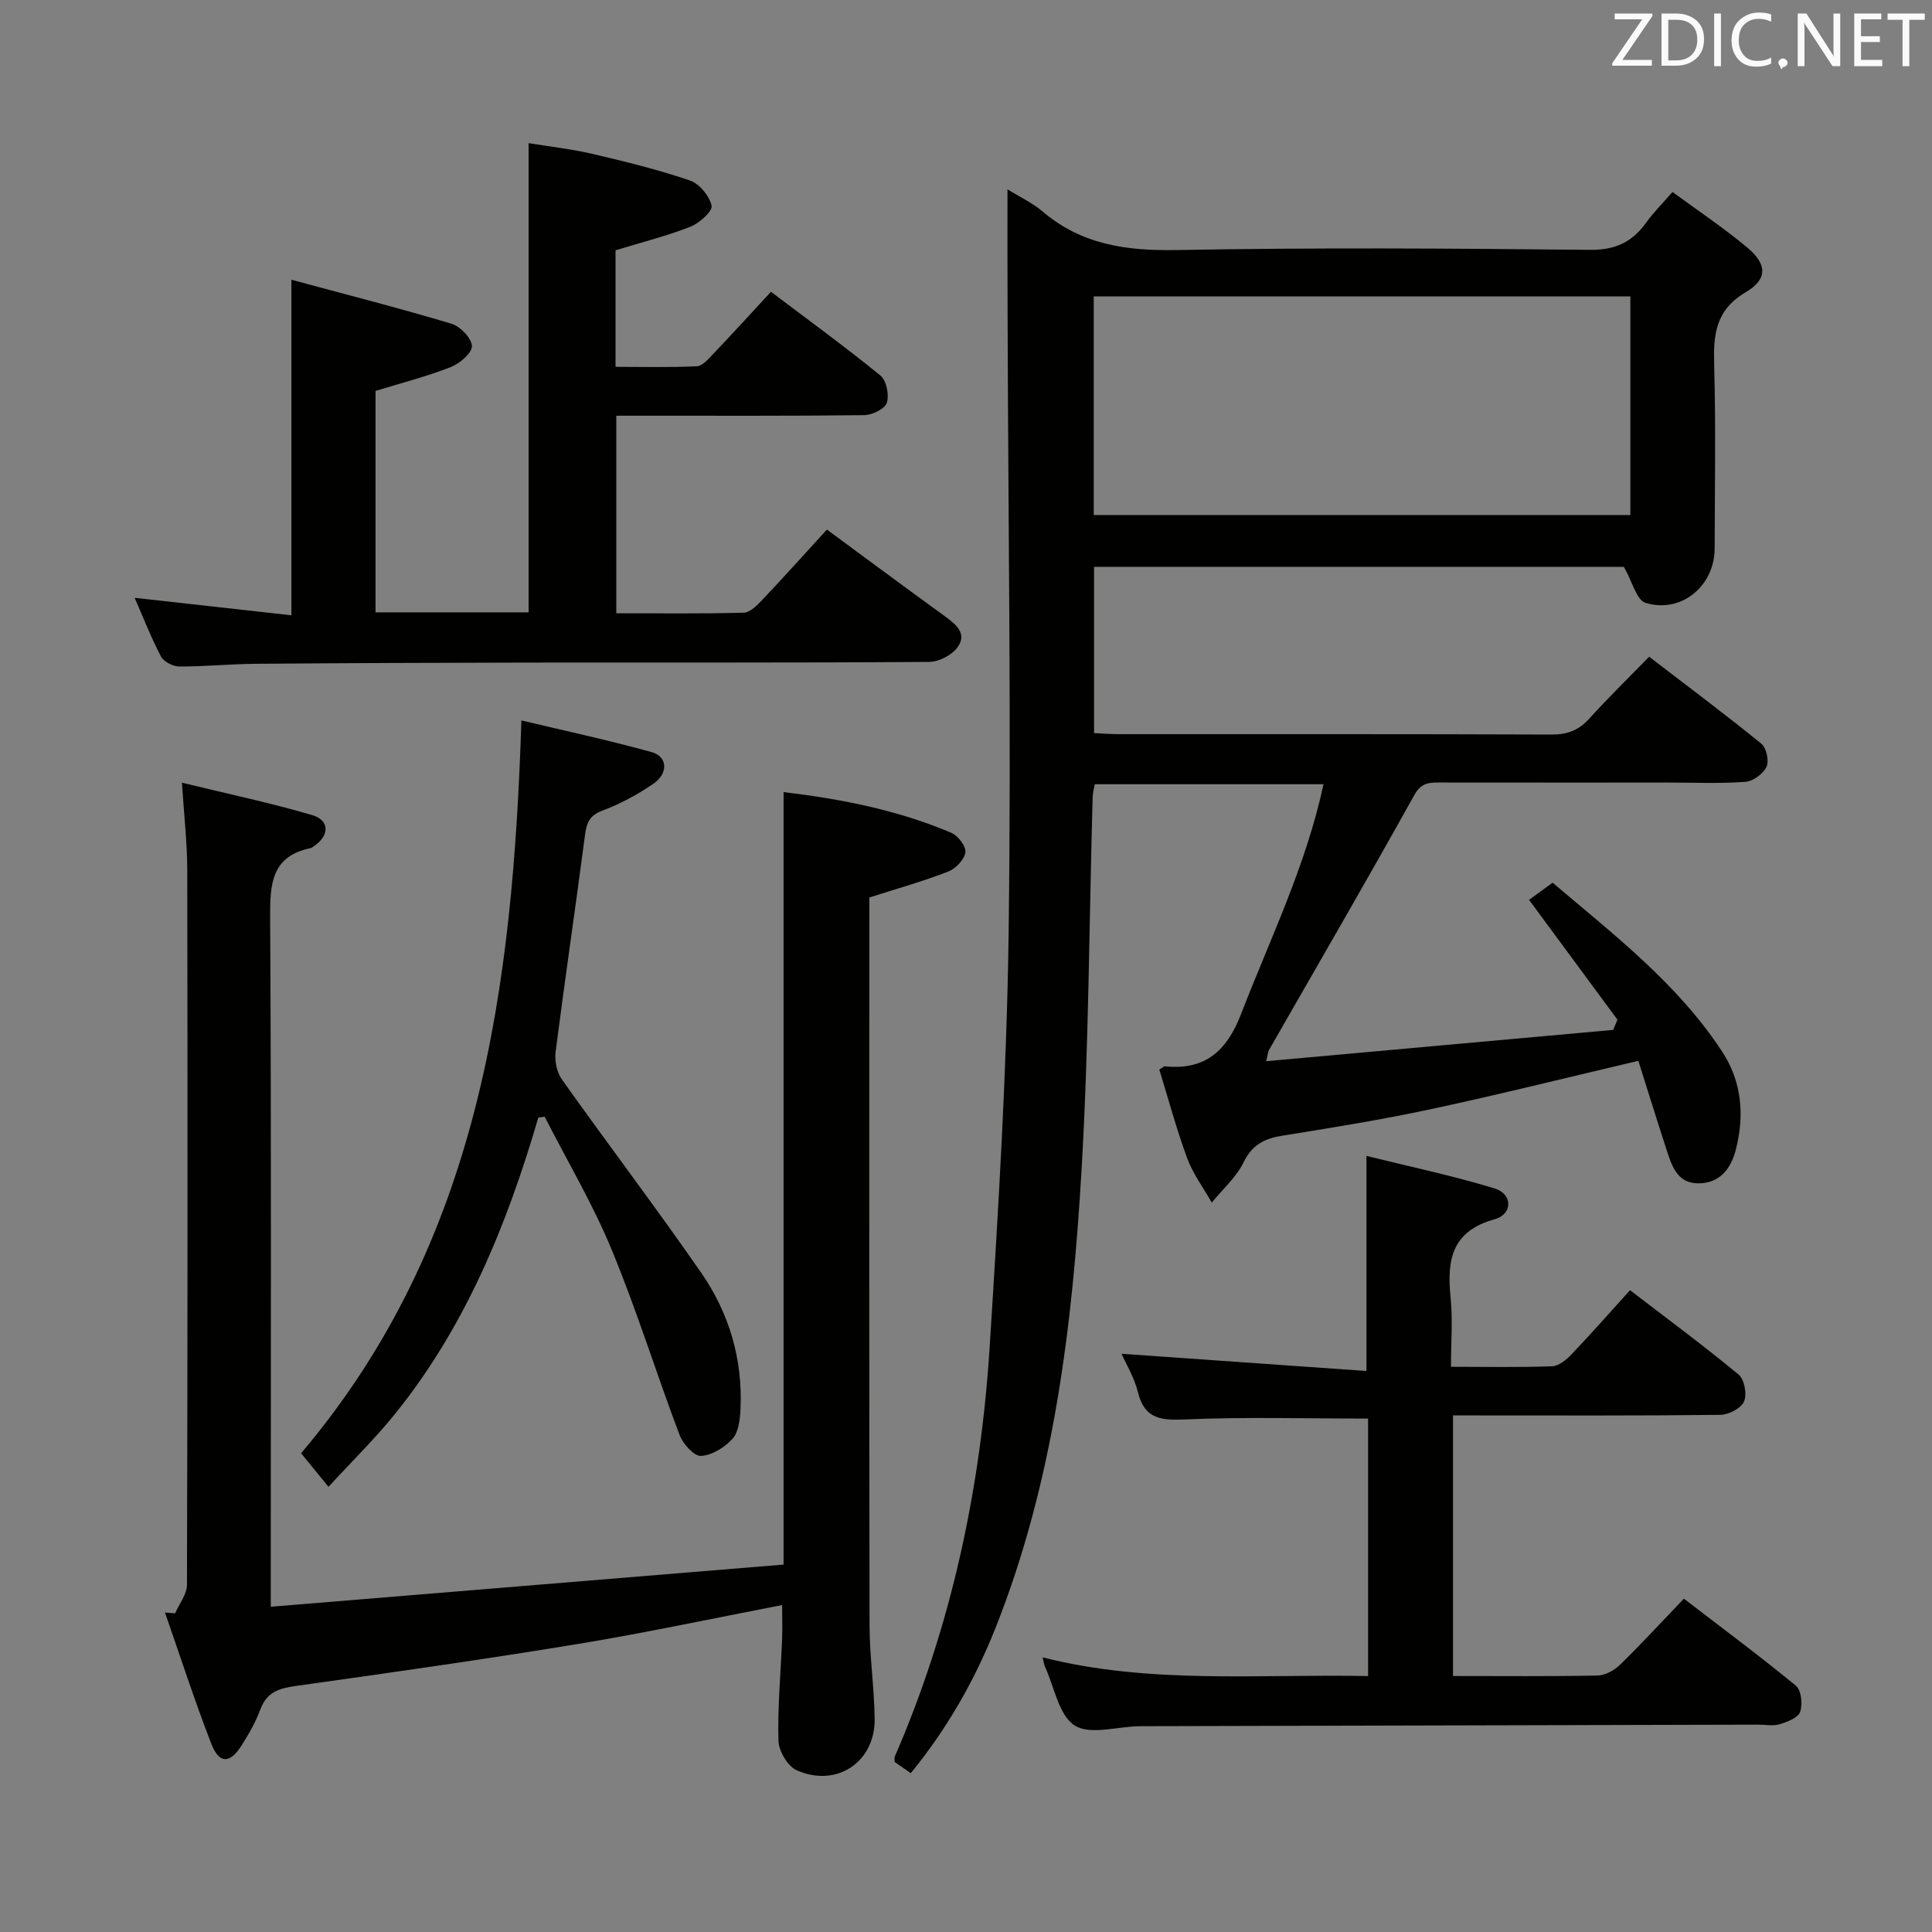 <svg enable-background="new 0 0 400 400" viewBox="0 0 400 400" xmlns="http://www.w3.org/2000/svg"><rect x="0" y="0" width="400" height="400" fill="#808080" stroke="none"/><path d="m208.59 39.2c2.54 1.58 5.15 2.79 7.26 4.58 8.11 6.91 17.43 8.18 27.82 7.99 28.49-.53 57-.34 85.49-.04 5.29.06 8.8-1.63 11.71-5.7 1.44-2.01 3.22-3.77 5.4-6.29 5.31 3.91 10.67 7.47 15.56 11.58 4.02 3.39 4.18 6.47-.38 9.17-6.3 3.72-6.73 8.79-6.55 15.07.35 12.66.13 25.33.1 38-.02 7.77-6.91 13.52-14.32 11.25-1.84-.56-2.69-4.33-4.47-7.44-35.59 0-72.48 0-109.7 0v34.41c1.67.07 3.42.22 5.17.22 29.83.01 59.66-.04 89.5.08 3.26.01 5.64-.84 7.84-3.27 3.9-4.32 8.07-8.38 12.42-12.84 8.03 6.16 15.74 11.92 23.21 17.99 1.06.86 1.66 3.58 1.09 4.8-.68 1.45-2.79 2.99-4.37 3.11-5.31.39-10.66.15-15.99.15-15.83 0-31.67.01-47.5-.01-2.21 0-3.7.14-5.1 2.66-9.83 17.69-20.01 35.19-30.07 52.76-.15.26-.16.6-.56 2.28 24.26-2.19 48.05-4.33 71.84-6.48.3-.7.6-1.41.89-2.11-6.04-8.19-12.09-16.38-18.3-24.81 1.29-.94 2.86-2.09 4.87-3.56 12.69 10.78 25.9 20.91 35.14 35.03 4.03 6.16 4.61 13.09 2.82 20.15-1.01 4-3.33 7.1-7.84 7.07-4.38-.03-5.48-3.73-6.57-7.09-1.99-6.11-3.89-12.26-5.8-18.28-14.8 3.48-28.77 6.97-42.85 9.99-10.21 2.19-20.53 3.86-30.85 5.51-3.73.6-6.26 1.88-8.04 5.53-1.52 3.1-4.33 5.57-6.58 8.32-1.72-3.04-3.88-5.93-5.08-9.17-2.23-6.04-3.9-12.29-5.78-18.37.62-.36.92-.69 1.18-.67 8.29.85 12.78-3.16 15.72-10.76 6.02-15.6 13.45-30.69 17.1-47.64-15.98 0-31.54 0-47.37 0-.14.85-.41 1.79-.43 2.73-.73 25.79-.79 51.61-2.31 77.35-1.89 32.2-5.74 64.18-17.78 94.55-4.32 10.89-10.05 20.92-17.56 30.11-1.24-.85-2.31-1.59-3.33-2.3 0-.48-.1-.84.01-1.11 11.77-27.13 17.81-55.65 19.66-85 1.81-28.54 3.54-57.12 3.92-85.7.56-42.65-.1-85.32-.22-127.98-.04-8.46-.02-16.92-.02-25.82zm17.86 67.43h111.1c0-15.2 0-30.09 0-45.26-37.13 0-73.99 0-111.1 0z" fill="#010100"/><path d="m36.26 334.02c.85-1.97 2.45-3.94 2.45-5.92.14-49.31.14-98.63.06-147.94-.01-5.6-.66-11.2-1.1-18.11 9.52 2.32 18.36 4.17 26.99 6.72 3.72 1.1 3.56 4.37.13 6.56-.14.09-.27.22-.43.25-8.24 1.69-8.47 7.51-8.43 14.49.26 45.15.13 90.3.13 135.44v7.15c35.79-2.94 70.97-5.84 106.17-8.73 0-54.11 0-106.79 0-159.93 11.78 1.4 23.58 3.68 34.76 8.44 1.38.58 3.07 2.84 2.88 4.06-.23 1.51-2.03 3.36-3.58 3.96-5.08 1.98-10.36 3.45-16.31 5.36v4.7c0 48.65-.04 97.29.05 145.94.01 6.47.98 12.93 1.06 19.4.11 8.96-7.88 14.33-16.15 10.65-1.86-.83-3.71-3.98-3.77-6.12-.19-6.96.47-13.95.75-20.92.09-2.31.01-4.63.01-7.16-14.28 2.75-28.17 5.73-42.17 8.04-19.48 3.2-39.03 5.98-58.58 8.72-3.43.48-5.95 1.28-7.27 4.83-.97 2.63-2.41 5.13-3.92 7.51-2.41 3.8-4.63 3.8-6.26-.42-3.46-8.94-6.41-18.07-9.58-27.13.73.06 1.42.11 2.11.16z" fill="#010100"/><path d="m27.88 123.77c10.84 1.21 21.47 2.4 32.45 3.62 0-23.32 0-45.67 0-69.47 11.26 3.04 22.26 5.85 33.13 9.1 1.82.55 4.18 2.98 4.24 4.62.05 1.44-2.51 3.63-4.37 4.36-4.91 1.93-10.06 3.24-15.58 4.94v45.84h31.69c0-32.2 0-64.24 0-97.14 4.35.71 8.89 1.21 13.3 2.24 6.77 1.58 13.54 3.25 20.1 5.49 1.96.67 4.05 3.2 4.49 5.23.24 1.13-2.54 3.62-4.41 4.35-4.91 1.92-10.07 3.22-15.48 4.87v24.13c5.66 0 11.25.15 16.83-.12 1.19-.06 2.43-1.54 3.42-2.58 3.89-4.09 7.7-8.26 11.93-12.84 7.72 5.83 15.36 11.39 22.66 17.34 1.25 1.02 1.84 4.01 1.33 5.64-.4 1.25-3.01 2.53-4.65 2.56-14.99.19-29.98.11-44.97.12-1.99 0-3.98 0-6.39 0v40.9c8.83 0 17.61.12 26.38-.12 1.33-.04 2.81-1.55 3.89-2.7 4.44-4.7 8.76-9.51 13.33-14.51 8.35 6.15 16.34 12.09 24.4 17.93 2.31 1.68 4.69 3.58 2.67 6.41-1.16 1.62-3.83 3.04-5.83 3.06-27.65.2-55.3.1-82.95.14-18.82.03-37.64.1-56.46.25-5.31.04-10.63.58-15.94.56-1.3-.01-3.2-1-3.78-2.1-2.05-3.92-3.67-8.09-5.43-12.12z" fill="#010100"/><path d="m300.83 347c10.29 0 20.11.1 29.93-.1 1.58-.03 3.46-1.07 4.63-2.21 4.4-4.29 8.57-8.83 13.24-13.7 8.08 6.21 15.8 11.93 23.2 18.03 1.11.91 1.41 3.82.87 5.4-.42 1.22-2.64 2.08-4.22 2.56-1.37.42-2.97.09-4.47.09-42.64.1-85.29.2-127.93.32-4.62.01-10.29 1.91-13.55-.13-3.3-2.07-4.23-7.95-6.17-12.17-.2-.43-.25-.94-.5-1.95 22.32 5.64 44.75 3.41 67.39 3.87 0-18.1 0-35.83 0-53.31-12.8 0-25.27-.36-37.7.17-5.07.22-8.56.04-9.96-5.66-.73-2.98-2.42-5.73-3.39-7.93 16.8 1.18 33.61 2.37 50.71 3.57 0-15.26 0-29.41 0-44.53 8.74 2.17 17.77 4.06 26.55 6.74 3.75 1.14 3.76 5.34-.02 6.38-8.95 2.46-9.89 8.51-9.11 16.21.46 4.58.08 9.24.08 14.33 7.35 0 14.15.14 20.93-.11 1.38-.05 2.95-1.33 4.01-2.45 4.01-4.2 7.85-8.57 12.13-13.3 7.65 5.87 15.24 11.48 22.49 17.48 1.2.99 1.76 4.09 1.11 5.57-.61 1.4-3.17 2.74-4.89 2.76-16.99.2-33.98.12-50.97.12-1.32 0-2.64 0-4.39 0z" fill="#010100"/><path d="m111.45 231.39c-6.47 22.14-15.07 43.27-29.7 61.39-4.15 5.14-8.9 9.78-13.74 15.05-2.27-2.78-4.02-4.92-5.67-6.95 37.09-43.77 43.82-96.3 45.61-151.72 8.23 1.96 17.68 3.99 26.98 6.56 3.29.91 3.48 4.38.35 6.54-3.26 2.24-6.85 4.18-10.55 5.57-2.72 1.02-3.28 2.54-3.62 5.1-1.95 14.96-4.16 29.89-6.08 44.86-.23 1.83.24 4.2 1.29 5.68 9.53 13.41 19.49 26.53 28.86 40.05 5.8 8.37 8.62 17.94 8.13 28.25-.1 2.1-.38 4.69-1.64 6.1-1.61 1.79-4.26 3.44-6.55 3.56-1.44.07-3.73-2.5-4.43-4.35-4.81-12.73-8.84-25.77-14.04-38.33-3.92-9.47-9.2-18.38-13.88-27.54-.43.05-.87.12-1.32.18z" fill="#010100"/><g fill="#fafafb"><path d="m342.2 3.2-6.3 9.2h6.1v1.2h-8.2v-.5l6.2-9.1h-5.7v-1.2h7.8v.4z"/><path d="m344 13.7v-10.9h3.1c1.6 0 3 .5 4.1 1.4 1.1 1 1.6 2.2 1.6 3.9s-.5 3-1.6 4-2.5 1.5-4.2 1.5h-3zm1.4-9.6v8.4h1.6c1.4 0 2.5-.4 3.2-1.1.8-.8 1.2-1.8 1.2-3.2s-.4-2.4-1.2-3.1-1.8-1-3.1-1z"/><path d="m356.3 2.8v10.9h-1.4v-10.9z"/><path d="m366.6 13.2c-.8.4-1.8.6-3 .6-1.6 0-2.8-.5-3.7-1.5s-1.4-2.3-1.4-3.9c0-1.7.5-3.2 1.6-4.2s2.4-1.6 4-1.6c1 0 1.9.1 2.6.4v1.5c-.8-.4-1.6-.6-2.6-.6-1.2 0-2.2.4-3 1.2s-1.1 1.9-1.1 3.3c0 1.3.4 2.3 1.1 3.1s1.6 1.1 2.8 1.1c1.1 0 2-.2 2.8-.7v1.3z"/><path d="m368.2 13c0-.3.1-.5.3-.6.2-.2.4-.3.6-.3.3 0 .5.1.7.3s.3.4.3.6-.1.5-.3.6c-.2.2-.4.3-.7.3-.3 1-.5-.1-.6-.3-.2-.2-.3-.4-.3-.6z"/><path d="m381.1 13.7h-1.7l-5.5-8.4c-.2-.2-.3-.5-.4-.7 0 .2.1.8.1 1.5v7.6h-1.4v-10.9h1.8l5.3 8.3c.3.4.4.6.4.8 0-.3-.1-.8-.1-1.6v-7.5h1.4v10.9z"/><path d="m389.7 13.7h-5.8v-10.9h5.6v1.2h-4.2v3.5h3.9v1.2h-3.9v3.7h4.4z"/><path d="m398.4 4.1h-3.1v9.6h-1.4v-9.6h-3.1v-1.3h7.7v1.3z"/></g></svg>